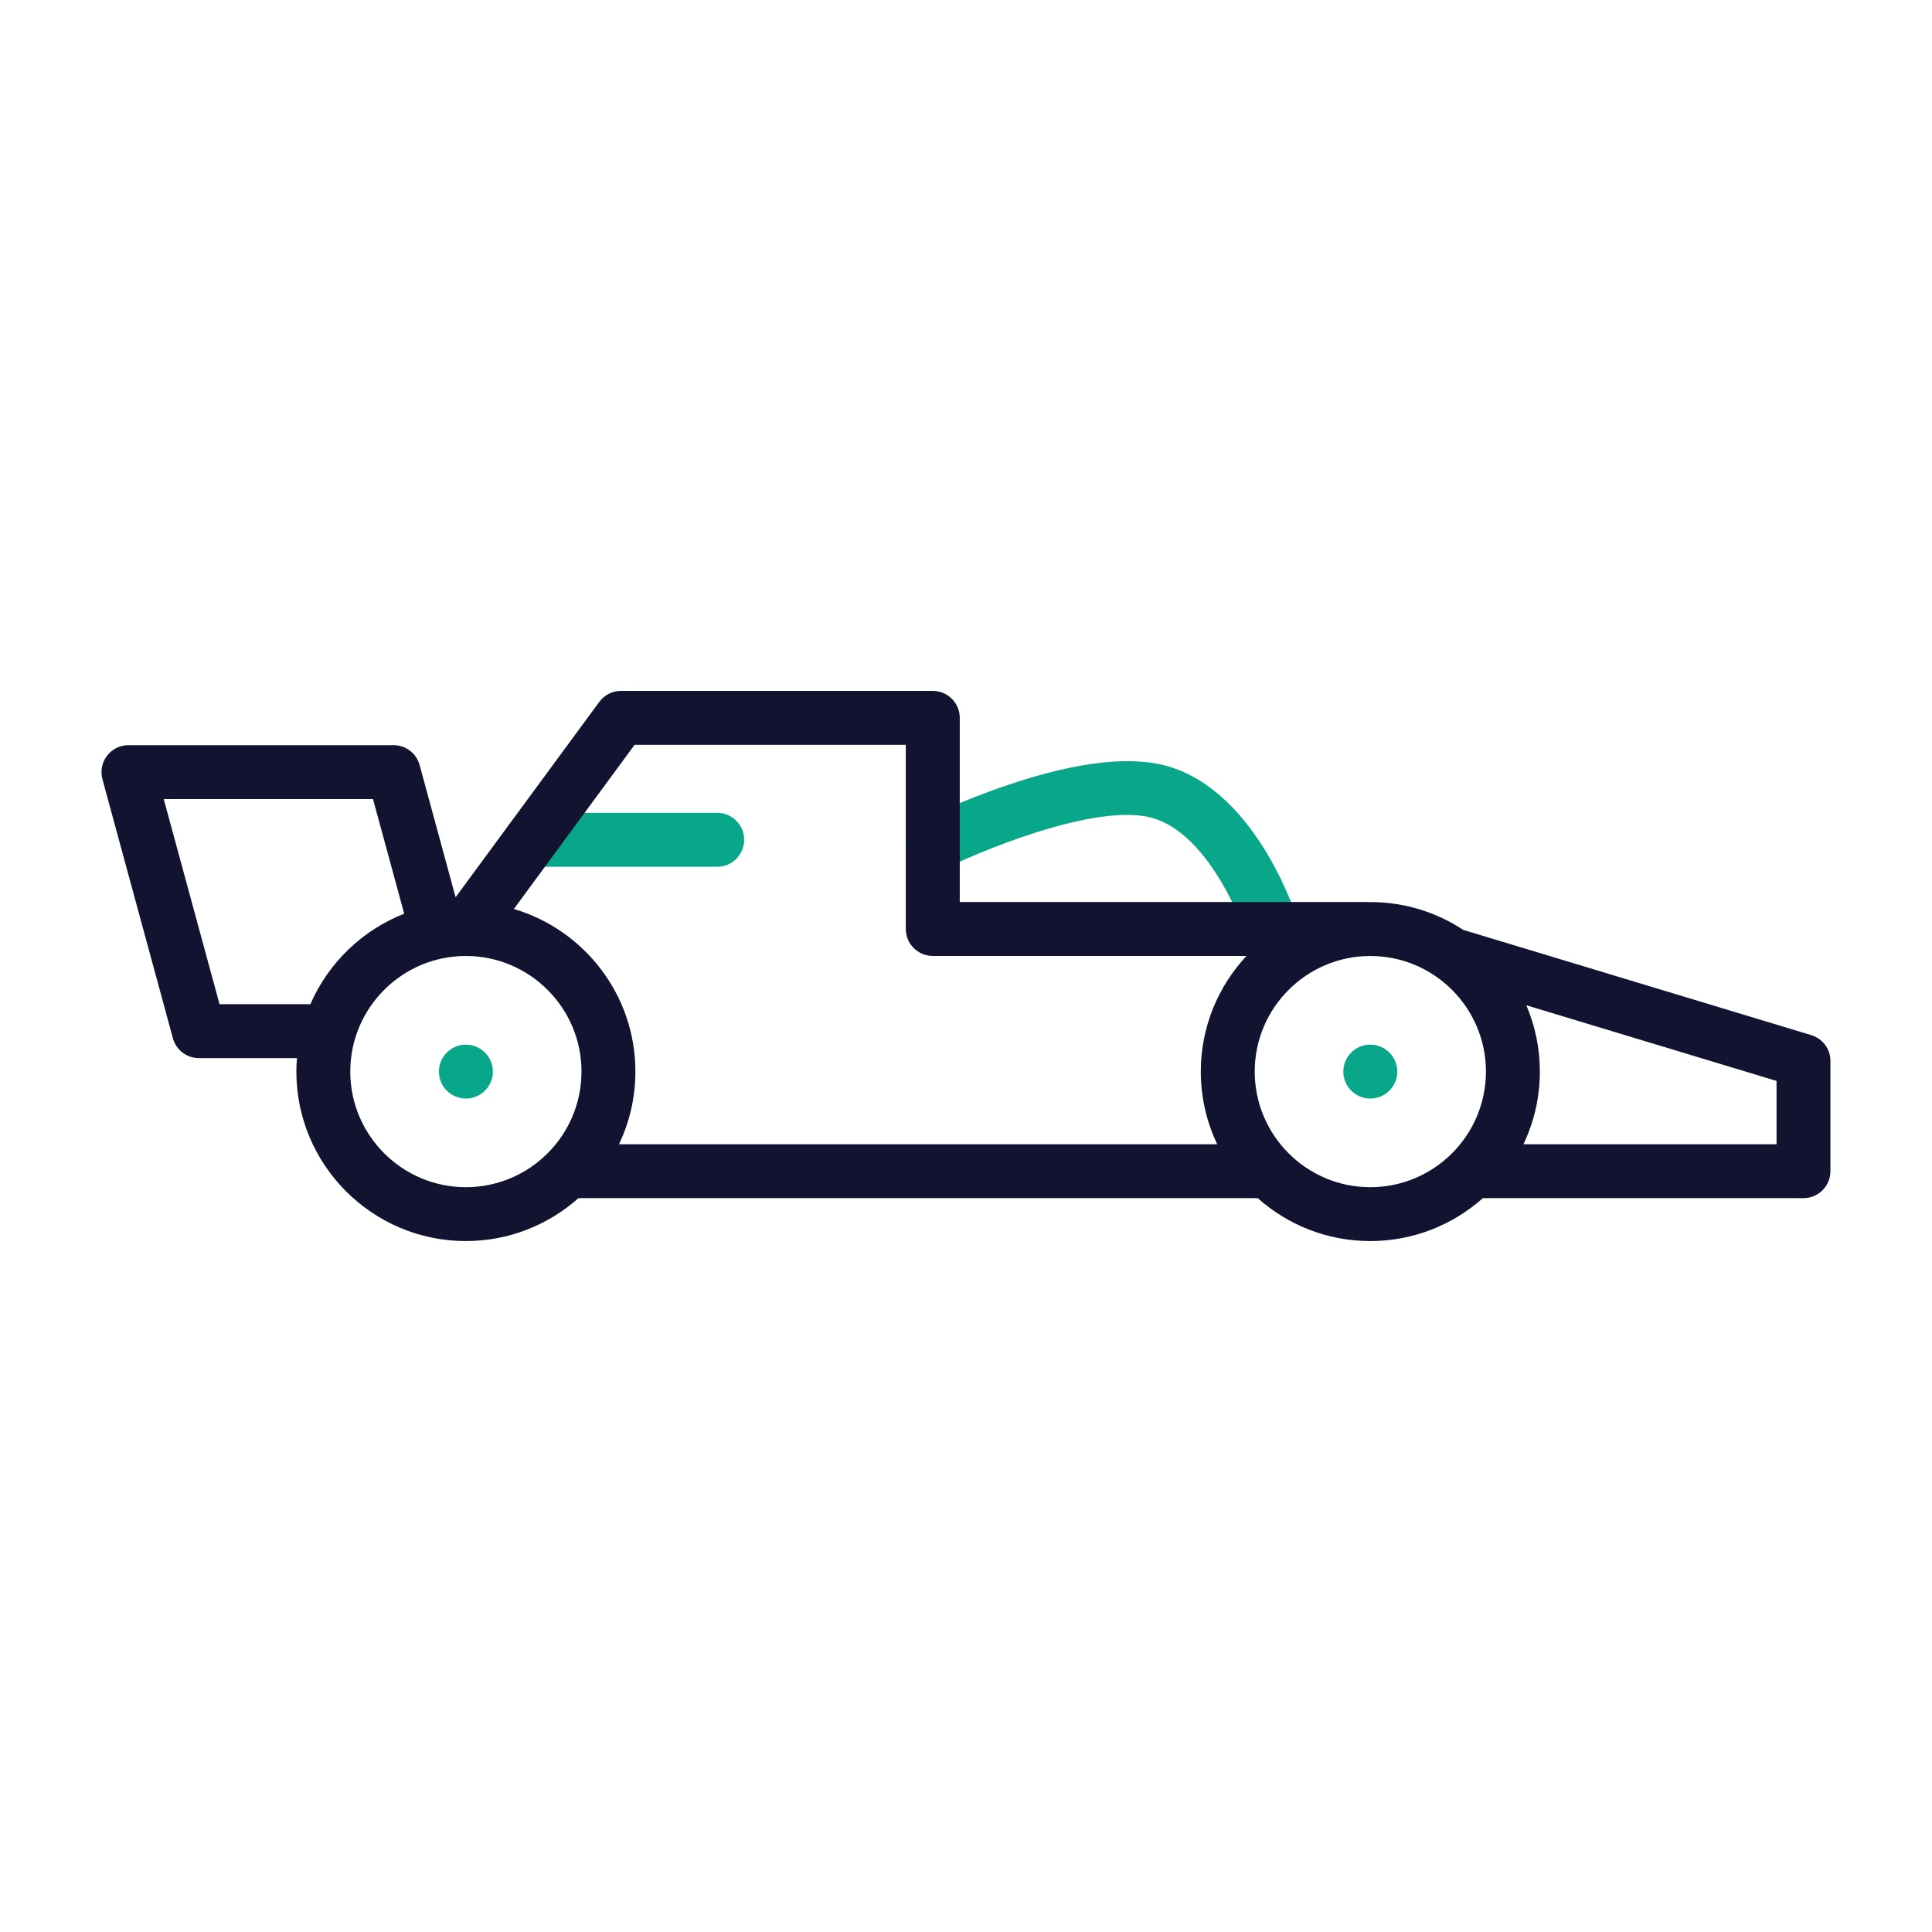 <?xml version="1.0" encoding="utf-8"?>
<!-- Generator: Adobe Illustrator 24.1.2, SVG Export Plug-In . SVG Version: 6.00 Build 0)  -->
<svg version="1.1" id="Warstwa_3" xmlns="http://www.w3.org/2000/svg" xmlns:xlink="http://www.w3.org/1999/xlink" x="0px" y="0px"
	 viewBox="0 0 430 430" style="enable-background:new 0 0 430 430;" xml:space="preserve">
<style type="text/css">
	.st0{fill:#08A789;}
	.st1{fill:#121331;}
	.st2{fill:#08A88A;}
	.st3{fill:none;}
	.st4{fill:none;stroke:#121331;stroke-width:12;stroke-linecap:round;stroke-linejoin:round;stroke-miterlimit:10;}
	.st5{fill:none;stroke:#08A789;stroke-width:12;stroke-linecap:round;stroke-linejoin:round;stroke-miterlimit:10;}
	.st6{fill:none;stroke:#121331;stroke-width:16;stroke-linecap:round;stroke-linejoin:round;stroke-miterlimit:10;}
</style>
<g>
	<path class="st0" d="M283.15,212.77c-2.56,0-4.94-1.66-5.73-4.23c-1.9-6.1-9.28-22.74-20.42-26.34c-12.74-4.12-41.11,8.29-46.35,11
		c-0.31,0.18-0.65,0.34-1,0.47c-2.47,0.9-5.24,0.09-6.83-1.99c-1.59-2.09-1.65-4.96-0.13-7.11c0.92-1.3,1.14-1.61,8.18-4.67
		c3.26-1.42,8.37-3.51,14.15-5.43c15.4-5.12,27.4-6.36,35.67-3.69c19.37,6.26,27.84,33.08,28.19,34.22c0.98,3.17-0.8,6.53-3.97,7.5
		C284.33,212.68,283.73,212.77,283.15,212.77z"/>
	<path class="st0" d="M159.63,192.91h-41.37c-3.31,0-6-2.69-6-6s2.69-6,6-6h41.37c3.31,0,6,2.69,6,6S162.94,192.91,159.63,192.91z"
		/>
	<path class="st1" d="M403.14,230.39l-77.47-23.43c-5.94-3.91-13.05-6.19-20.68-6.19c-0.17,0-0.34,0.01-0.51,0.01
		c-0.07,0-0.14-0.02-0.21-0.02h-90.66v-40.99c0-3.31-2.69-6-6-6h-69.4c-1.91,0-3.7,0.91-4.83,2.45L101.4,199.7l-8-29.42
		c-0.71-2.61-3.08-4.43-5.79-4.43H28.59c-1.87,0-3.63,0.87-4.77,2.36c-1.14,1.49-1.51,3.42-1.02,5.22l15.68,57.65
		c0.71,2.61,3.08,4.42,5.79,4.42h21.82c-0.08,0.99-0.13,1.99-0.13,2.99c0,20.8,16.92,37.73,37.73,37.73
		c9.61,0,18.38-3.62,25.05-9.55h151.19c6.67,5.94,15.44,9.55,25.05,9.55c9.61,0,18.39-3.62,25.05-9.55h71.36c3.31,0,6-2.69,6-6
		v-24.54C407.41,233.49,405.67,231.16,403.14,230.39z M69.08,223.5H48.86l-12.42-45.65h46.58l6.94,25.51
		C80.62,207.03,73.07,214.32,69.08,223.5z M77.96,238.5c0-14.19,11.54-25.73,25.73-25.73s25.73,11.54,25.73,25.73
		s-11.54,25.73-25.73,25.73S77.96,252.68,77.96,238.5z M137.77,254.67c2.34-4.91,3.65-10.39,3.65-16.18
		c0-17.09-11.43-31.56-27.05-36.18l26.87-36.54h60.36v40.99c0,3.31,2.69,6,6,6h69.83c-6.3,6.75-10.17,15.79-10.17,25.73
		c0,5.79,1.31,11.27,3.65,16.18H137.77z M304.99,264.23c-14.19,0-25.73-11.54-25.73-25.73s11.54-25.73,25.73-25.73
		s25.73,11.54,25.73,25.73S319.17,264.23,304.99,264.23z M395.41,254.67h-56.34c2.34-4.91,3.65-10.39,3.65-16.18
		c0-5.23-1.07-10.22-3.01-14.75l55.69,16.84V254.67z"/>
	<path class="st0" d="M304.99,244.5h-0.01c-3.31,0-6-2.69-6-6s2.69-6,6-6s6.01,2.69,6.01,6S308.31,244.5,304.99,244.5z"/>
	<path class="st0" d="M103.7,244.5h-0.01c-3.31,0-6-2.69-6-6s2.69-6,6-6s6.01,2.69,6.01,6S107.01,244.5,103.7,244.5z"/>
</g>
</svg>
